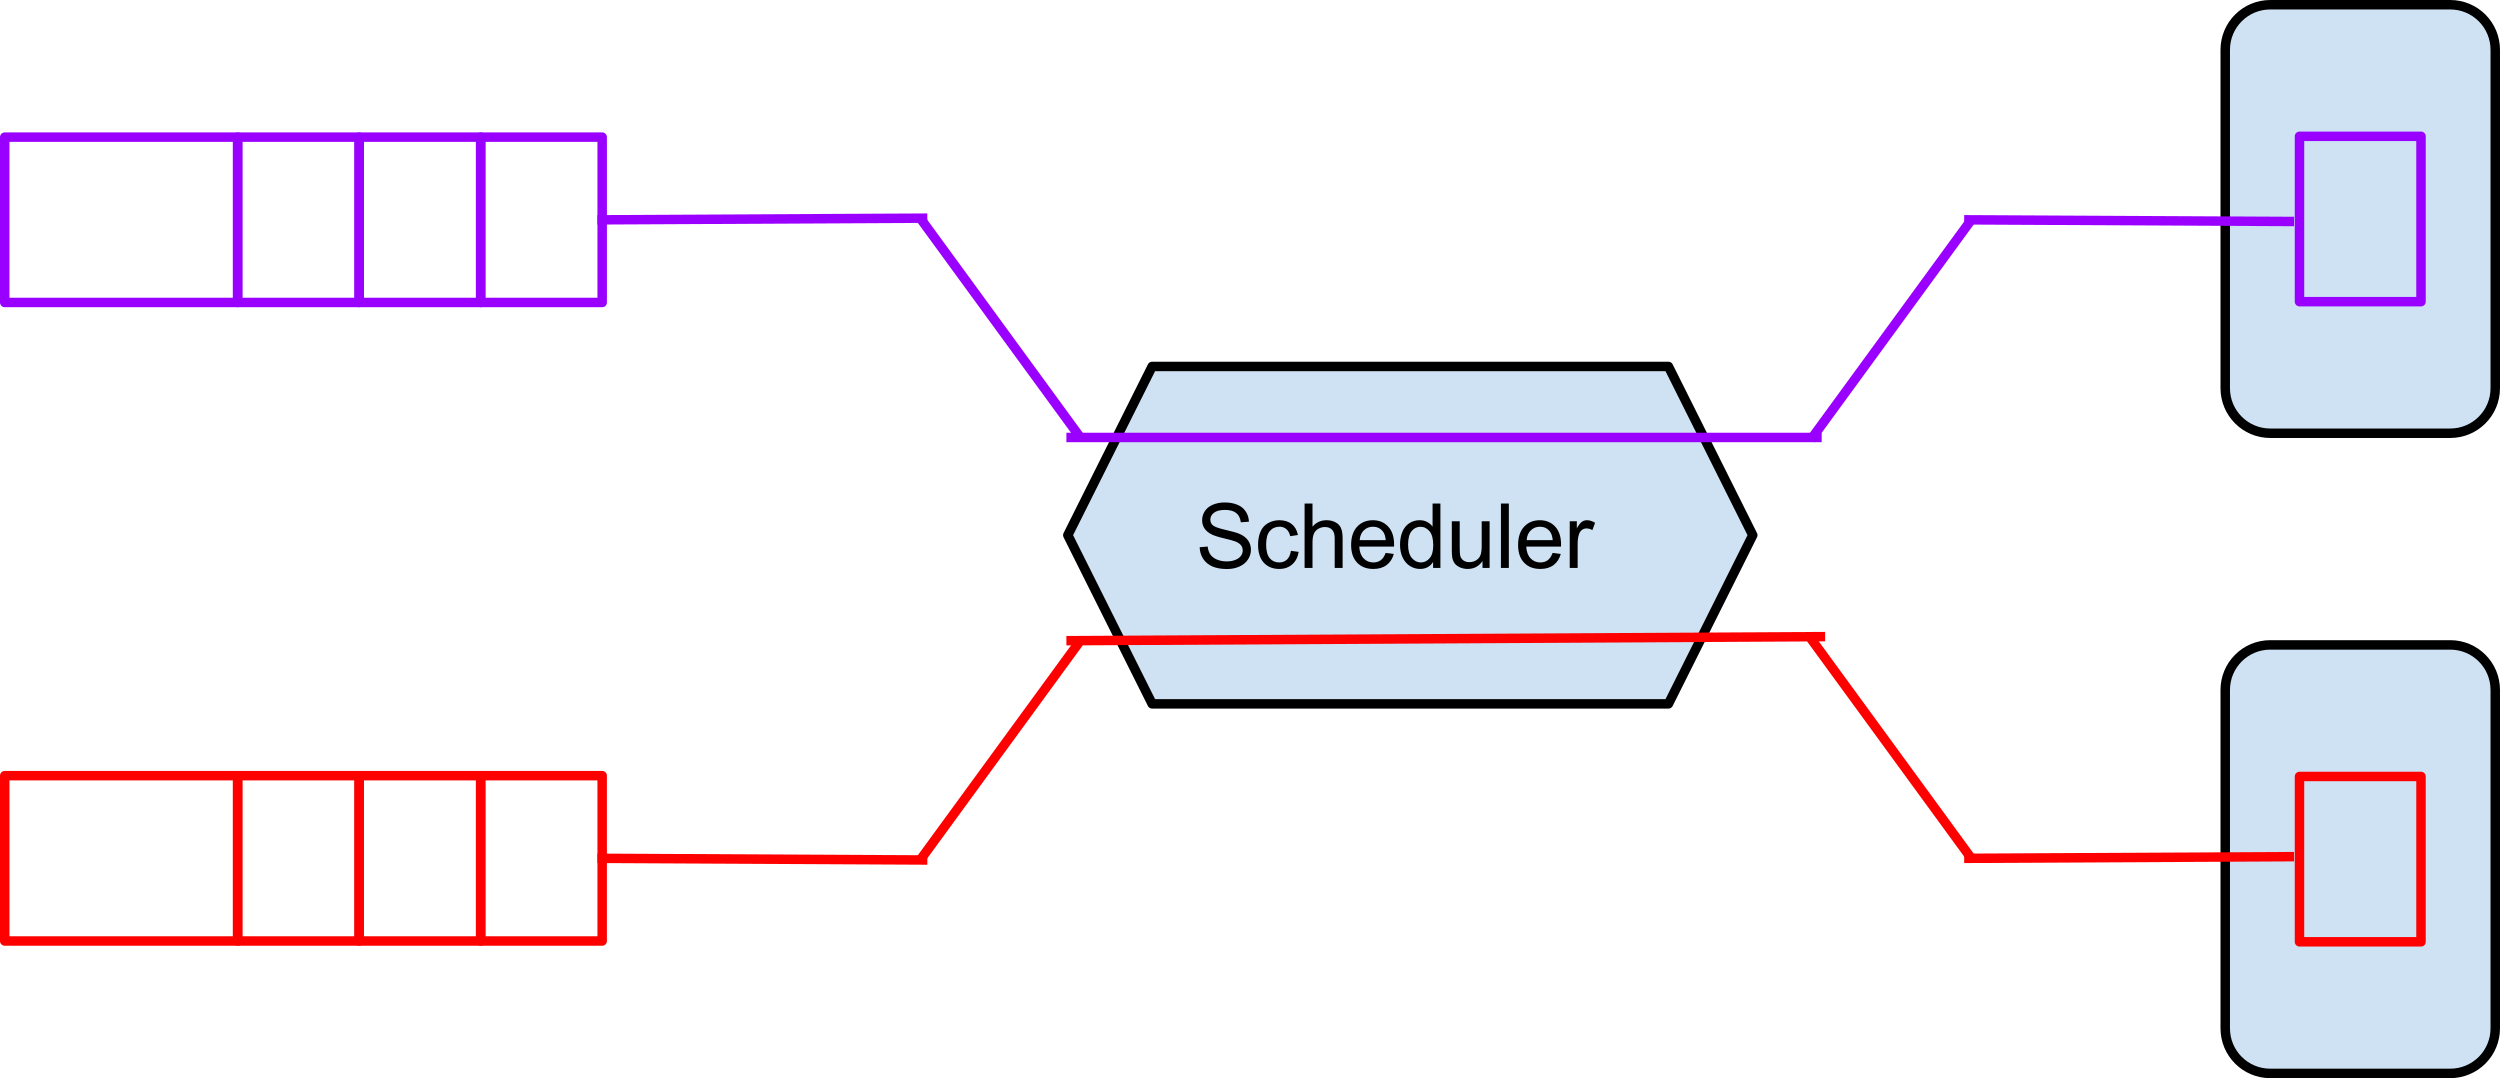 <svg xmlns="http://www.w3.org/2000/svg" xmlns:svg="http://www.w3.org/2000/svg" id="svg4406" width="528.1" height="227.748" stroke-miterlimit="10" version="1.1" viewBox="0 0 528.1 227.748" style="fill:none;stroke:none;stroke-linecap:square;stroke-miterlimit:10"><path style="fill:#000;fill-opacity:0;fill-rule:nonzero" id="path4413" d="m -175.522,-118.556 960,0 0,720 -960,0 z"/><path style="fill:#000;fill-opacity:0;fill-rule:nonzero" id="path4415" d="m 1,28.968 49.197,0 0,34.929 -49.197,0 z"/><path style="fill-rule:nonzero;stroke:#90f;stroke-width:2;stroke-linecap:butt;stroke-linejoin:round" id="path4417" d="m 1,28.968 49.197,0 0,34.929 -49.197,0 z"/><path style="fill:#000;fill-opacity:0;fill-rule:nonzero" id="path4419" d="m 50.197,28.968 25.669,0 0,34.929 -25.669,0 z"/><path style="fill-rule:nonzero;stroke:#90f;stroke-width:2;stroke-linecap:butt;stroke-linejoin:round" id="path4421" d="m 50.197,28.968 25.669,0 0,34.929 -25.669,0 z"/><path style="fill:#000;fill-opacity:0;fill-rule:nonzero" id="path4423" d="m 75.866,28.968 25.669,0 0,34.929 -25.669,0 z"/><path style="fill-rule:nonzero;stroke:#90f;stroke-width:2;stroke-linecap:butt;stroke-linejoin:round" id="path4425" d="m 75.866,28.968 25.669,0 0,34.929 -25.669,0 z"/><path style="fill:#000;fill-opacity:0;fill-rule:nonzero" id="path4427" d="m 101.535,28.968 25.669,0 0,34.929 -25.669,0 z"/><path style="fill-rule:nonzero;stroke:#90f;stroke-width:2;stroke-linecap:butt;stroke-linejoin:round" id="path4429" d="m 101.535,28.968 25.669,0 0,34.929 -25.669,0 z"/><path style="fill:#cfe2f3;fill-rule:nonzero" id="path4431" d="m 225.562,113.047 17.819,-35.638 109.055,0 17.819,35.638 -17.819,35.638 -109.055,0 z"/><path style="fill-rule:nonzero;stroke:#000;stroke-width:2;stroke-linecap:butt;stroke-linejoin:round" id="path4433" d="m 225.562,113.047 17.819,-35.638 109.055,0 17.819,35.638 -17.819,35.638 -109.055,0 z"/><path style="fill:#000;fill-rule:nonzero" id="path4435" d="m 253.418,115.592 1.688,-0.141 q 0.125,1.016 0.562,1.672 0.438,0.656 1.359,1.062 0.938,0.406 2.094,0.406 1.031,0 1.812,-0.312 0.797,-0.312 1.188,-0.844 0.391,-0.531 0.391,-1.156 0,-0.641 -0.375,-1.109 -0.375,-0.484 -1.234,-0.812 -0.547,-0.219 -2.422,-0.656 -1.875,-0.453 -2.625,-0.859 -0.969,-0.516 -1.453,-1.266 -0.469,-0.75 -0.469,-1.688 0,-1.031 0.578,-1.922 0.594,-0.906 1.703,-1.359 1.125,-0.469 2.5,-0.469 1.516,0 2.672,0.484 1.156,0.484 1.766,1.438 0.625,0.938 0.672,2.141 l -1.719,0.125 q -0.141,-1.281 -0.953,-1.938 -0.797,-0.672 -2.359,-0.672 -1.625,0 -2.375,0.609 -0.75,0.594 -0.75,1.438 0,0.734 0.531,1.203 0.516,0.469 2.703,0.969 2.203,0.5 3.016,0.875 1.188,0.547 1.75,1.391 0.578,0.828 0.578,1.922 0,1.094 -0.625,2.062 -0.625,0.953 -1.797,1.484 -1.156,0.531 -2.609,0.531 -1.844,0 -3.094,-0.531 -1.25,-0.547 -1.969,-1.625 -0.703,-1.078 -0.734,-2.453 z m 19.272,0.766 1.641,0.219 q -0.266,1.688 -1.375,2.656 -1.109,0.953 -2.734,0.953 -2.016,0 -3.25,-1.312 -1.219,-1.328 -1.219,-3.797 0,-1.594 0.516,-2.781 0.531,-1.203 1.609,-1.797 1.094,-0.609 2.359,-0.609 1.609,0 2.625,0.812 1.016,0.812 1.312,2.312 l -1.625,0.25 q -0.234,-1 -0.828,-1.5 -0.594,-0.5 -1.422,-0.5 -1.266,0 -2.062,0.906 -0.781,0.906 -0.781,2.859 0,1.984 0.766,2.891 0.766,0.891 1.984,0.891 0.984,0 1.641,-0.594 0.656,-0.609 0.844,-1.859 z m 2.891,3.609 0,-13.594 1.672,0 0,4.875 q 1.172,-1.359 2.953,-1.359 1.094,0 1.891,0.438 0.812,0.422 1.156,1.188 0.359,0.766 0.359,2.203 l 0,6.25 -1.672,0 0,-6.25 q 0,-1.25 -0.547,-1.812 -0.547,-0.578 -1.531,-0.578 -0.75,0 -1.406,0.391 -0.641,0.375 -0.922,1.047 -0.281,0.656 -0.281,1.812 l 0,5.391 -1.672,0 z m 17.126,-3.172 1.719,0.219 q -0.406,1.5 -1.516,2.344 -1.094,0.828 -2.812,0.828 -2.156,0 -3.422,-1.328 -1.266,-1.328 -1.266,-3.734 0,-2.484 1.266,-3.859 1.281,-1.375 3.328,-1.375 1.984,0 3.234,1.344 1.25,1.344 1.25,3.797 0,0.141 -0.016,0.438 l -7.344,0 q 0.094,1.625 0.922,2.484 0.828,0.859 2.062,0.859 0.906,0 1.547,-0.469 0.656,-0.484 1.047,-1.547 z m -5.484,-2.703 5.5,0 q -0.109,-1.234 -0.625,-1.859 -0.797,-0.969 -2.078,-0.969 -1.141,0 -1.938,0.781 -0.781,0.766 -0.859,2.047 z m 15.501,5.875 0,-1.25 q -0.938,1.469 -2.75,1.469 -1.172,0 -2.172,-0.641 -0.984,-0.656 -1.531,-1.812 -0.531,-1.172 -0.531,-2.688 0,-1.469 0.484,-2.672 0.5,-1.203 1.469,-1.844 0.984,-0.641 2.203,-0.641 0.891,0 1.578,0.375 0.703,0.375 1.141,0.984 l 0,-4.875 1.656,0 0,13.594 -1.547,0 z m -5.281,-4.922 q 0,1.891 0.797,2.828 0.812,0.938 1.891,0.938 1.094,0 1.859,-0.891 0.766,-0.891 0.766,-2.734 0,-2.016 -0.781,-2.953 -0.781,-0.953 -1.922,-0.953 -1.109,0 -1.859,0.906 -0.75,0.906 -0.75,2.859 z m 15.719,4.922 0,-1.453 q -1.141,1.672 -3.125,1.672 -0.859,0 -1.625,-0.328 -0.75,-0.344 -1.125,-0.844 -0.359,-0.5 -0.516,-1.234 -0.094,-0.5 -0.094,-1.562 l 0,-6.109 1.672,0 0,5.469 q 0,1.312 0.094,1.766 0.156,0.656 0.672,1.031 0.516,0.375 1.266,0.375 0.75,0 1.406,-0.375 0.656,-0.391 0.922,-1.047 0.281,-0.672 0.281,-1.938 l 0,-5.281 1.672,0 0,9.859 -1.5,0 z m 3.891,0 0,-13.594 1.672,0 0,13.594 -1.672,0 z m 10.926,-3.172 1.719,0.219 q -0.406,1.5 -1.516,2.344 -1.094,0.828 -2.812,0.828 -2.156,0 -3.422,-1.328 -1.266,-1.328 -1.266,-3.734 0,-2.484 1.266,-3.859 1.281,-1.375 3.328,-1.375 1.984,0 3.234,1.344 1.25,1.344 1.25,3.797 0,0.141 -0.016,0.438 l -7.344,0 q 0.094,1.625 0.922,2.484 0.828,0.859 2.062,0.859 0.906,0 1.547,-0.469 0.656,-0.484 1.047,-1.547 z m -5.484,-2.703 5.5,0 q -0.109,-1.234 -0.625,-1.859 -0.797,-0.969 -2.078,-0.969 -1.141,0 -1.938,0.781 -0.781,0.766 -0.859,2.047 z m 9.094,5.875 0,-9.859 1.5,0 0,1.5 q 0.578,-1.047 1.062,-1.375 0.484,-0.344 1.078,-0.344 0.844,0 1.719,0.547 l -0.578,1.547 q -0.609,-0.359 -1.234,-0.359 -0.547,0 -0.984,0.328 -0.422,0.328 -0.609,0.906 -0.281,0.891 -0.281,1.953 l 0,5.156 -1.672,0 z"/><path style="fill:#cfe2f3;fill-rule:nonzero" id="path4437" d="m 470.06,10.507 0,0 C 470.06,5.256 474.317,1 479.567,1 l 38.026,0 0,0 c 2.521,0 4.939,1.002 6.722,2.784 1.783,1.783 2.784,4.201 2.784,6.722 l 0,71.506 c 0,5.25 -4.256,9.507 -9.507,9.507 l -38.026,0 c -5.25,0 -9.507,-4.256 -9.507,-9.507 z"/><path style="fill-rule:nonzero;stroke:#000;stroke-width:2;stroke-linecap:butt;stroke-linejoin:round" id="path4439" d="m 470.06,10.507 0,0 C 470.06,5.256 474.317,1 479.567,1 l 38.026,0 0,0 c 2.521,0 4.939,1.002 6.722,2.784 1.783,1.783 2.784,4.201 2.784,6.722 l 0,71.506 c 0,5.25 -4.256,9.507 -9.507,9.507 l -38.026,0 c -5.25,0 -9.507,-4.256 -9.507,-9.507 z"/><path style="fill:#000;fill-opacity:0;fill-rule:nonzero" id="path4441" d="m 485.745,28.795 25.669,0 0,34.929 -25.669,0 z"/><path style="fill-rule:nonzero;stroke:#90f;stroke-width:2;stroke-linecap:butt;stroke-linejoin:round" id="path4443" d="m 485.745,28.795 25.669,0 0,34.929 -25.669,0 z"/><path style="fill:#000;fill-opacity:0;fill-rule:nonzero" id="path4445" d="m 127.205,46.433 67.685,-0.346"/><path style="fill-rule:nonzero;stroke:#90f;stroke-width:2;stroke-linecap:butt;stroke-linejoin:round" id="path4447" d="m 127.205,46.433 67.685,-0.346"/><path style="fill:#000;fill-opacity:0;fill-rule:nonzero" id="path4449" d="m 194.9,46.787 32.787,44.913"/><path style="fill-rule:nonzero;stroke:#90f;stroke-width:2;stroke-linecap:butt;stroke-linejoin:round" id="path4451" d="m 194.9,46.787 32.787,44.913"/><path style="fill:#000;fill-opacity:0;fill-rule:nonzero" id="path4453" d="m 226.265,92.412 157.543,0"/><path style="fill-rule:nonzero;stroke:#90f;stroke-width:2;stroke-linecap:butt;stroke-linejoin:round" id="path4455" d="m 226.265,92.412 157.543,0"/><path style="fill:#000;fill-opacity:0;fill-rule:nonzero" id="path4457" d="M 483.598,46.783 415.913,46.437"/><path style="fill-rule:nonzero;stroke:#90f;stroke-width:2;stroke-linecap:butt;stroke-linejoin:round" id="path4459" d="M 483.598,46.783 415.913,46.437"/><path style="fill:#000;fill-opacity:0;fill-rule:nonzero" id="path4461" d="M 415.903,47.138 383.116,92.051"/><path style="fill-rule:nonzero;stroke:#90f;stroke-width:2;stroke-linecap:butt;stroke-linejoin:round" id="path4463" d="M 415.903,47.138 383.116,92.051"/><path style="fill:#000;fill-opacity:0;fill-rule:nonzero" id="path4465" d="m 1,198.78 49.197,0 0,-34.929 -49.197,0 z"/><path style="fill-rule:nonzero;stroke:red;stroke-width:2;stroke-linecap:butt;stroke-linejoin:round" id="path4467" d="m 1,198.78 49.197,0 0,-34.929 -49.197,0 z"/><path style="fill:#000;fill-opacity:0;fill-rule:nonzero" id="path4469" d="m 50.197,198.78 25.669,0 0,-34.929 -25.669,0 z"/><path style="fill-rule:nonzero;stroke:red;stroke-width:2;stroke-linecap:butt;stroke-linejoin:round" id="path4471" d="m 50.197,198.78 25.669,0 0,-34.929 -25.669,0 z"/><path style="fill:#000;fill-opacity:0;fill-rule:nonzero" id="path4473" d="m 75.866,198.78 25.669,0 0,-34.929 -25.669,0 z"/><path style="fill-rule:nonzero;stroke:red;stroke-width:2;stroke-linecap:butt;stroke-linejoin:round" id="path4475" d="m 75.866,198.78 25.669,0 0,-34.929 -25.669,0 z"/><path style="fill:#000;fill-opacity:0;fill-rule:nonzero" id="path4477" d="m 101.535,198.78 25.669,0 0,-34.929 -25.669,0 z"/><path style="fill-rule:nonzero;stroke:red;stroke-width:2;stroke-linecap:butt;stroke-linejoin:round" id="path4479" d="m 101.535,198.78 25.669,0 0,-34.929 -25.669,0 z"/><path style="fill:#cfe2f3;fill-rule:nonzero" id="path4481" d="m 470.06,217.241 0,0 c 0,5.25 4.256,9.507 9.507,9.507 l 38.026,0 0,0 c 2.521,0 4.939,-1.002 6.722,-2.784 1.783,-1.783 2.784,-4.201 2.784,-6.722 l 0,-71.506 c 0,-5.25 -4.256,-9.507 -9.507,-9.507 l -38.026,0 c -5.25,0 -9.507,4.256 -9.507,9.507 z"/><path style="fill-rule:nonzero;stroke:#000;stroke-width:2;stroke-linecap:butt;stroke-linejoin:round" id="path4483" d="m 470.06,217.241 0,0 c 0,5.25 4.256,9.507 9.507,9.507 l 38.026,0 0,0 c 2.521,0 4.939,-1.002 6.722,-2.784 1.783,-1.783 2.784,-4.201 2.784,-6.722 l 0,-71.506 c 0,-5.25 -4.256,-9.507 -9.507,-9.507 l -38.026,0 c -5.25,0 -9.507,4.256 -9.507,9.507 z"/><path style="fill:#000;fill-opacity:0;fill-rule:nonzero" id="path4485" d="m 485.745,198.953 25.669,0 0,-34.929 -25.669,0 z"/><path style="fill-rule:nonzero;stroke:red;stroke-width:2;stroke-linecap:butt;stroke-linejoin:round" id="path4487" d="m 485.745,198.953 25.669,0 0,-34.929 -25.669,0 z"/><path style="fill:#000;fill-opacity:0;fill-rule:nonzero" id="path4489" d="m 127.205,181.315 67.685,0.346"/><path style="fill-rule:nonzero;stroke:red;stroke-width:2;stroke-linecap:butt;stroke-linejoin:round" id="path4491" d="m 127.205,181.315 67.685,0.346"/><path style="fill:#000;fill-opacity:0;fill-rule:nonzero" id="path4493" d="m 194.9,180.961 32.787,-44.913"/><path style="fill-rule:nonzero;stroke:red;stroke-width:2;stroke-linecap:butt;stroke-linejoin:round" id="path4495" d="m 194.9,180.961 32.787,-44.913"/><path style="fill:#000;fill-opacity:0;fill-rule:nonzero" id="path4497" d="m 226.265,135.336 158.268,-0.85"/><path style="fill-rule:nonzero;stroke:red;stroke-width:2;stroke-linecap:butt;stroke-linejoin:round" id="path4499" d="m 226.265,135.336 158.268,-0.85"/><path style="fill:#000;fill-opacity:0;fill-rule:nonzero" id="path4501" d="m 483.598,180.965 -67.685,0.346"/><path style="fill-rule:nonzero;stroke:red;stroke-width:2;stroke-linecap:butt;stroke-linejoin:round" id="path4503" d="m 483.598,180.965 -67.685,0.346"/><path style="fill:#000;fill-opacity:0;fill-rule:nonzero" id="path4505" d="M 415.903,180.61 383.116,135.697"/><path style="fill-rule:nonzero;stroke:red;stroke-width:2;stroke-linecap:butt;stroke-linejoin:round" id="path4507" d="M 415.903,180.61 383.116,135.697"/><path id="path4409" d="m 623.8,339.071 960,0 0,720 -960,0 0,-720 z" style="clip-rule:nonzero"/></svg>